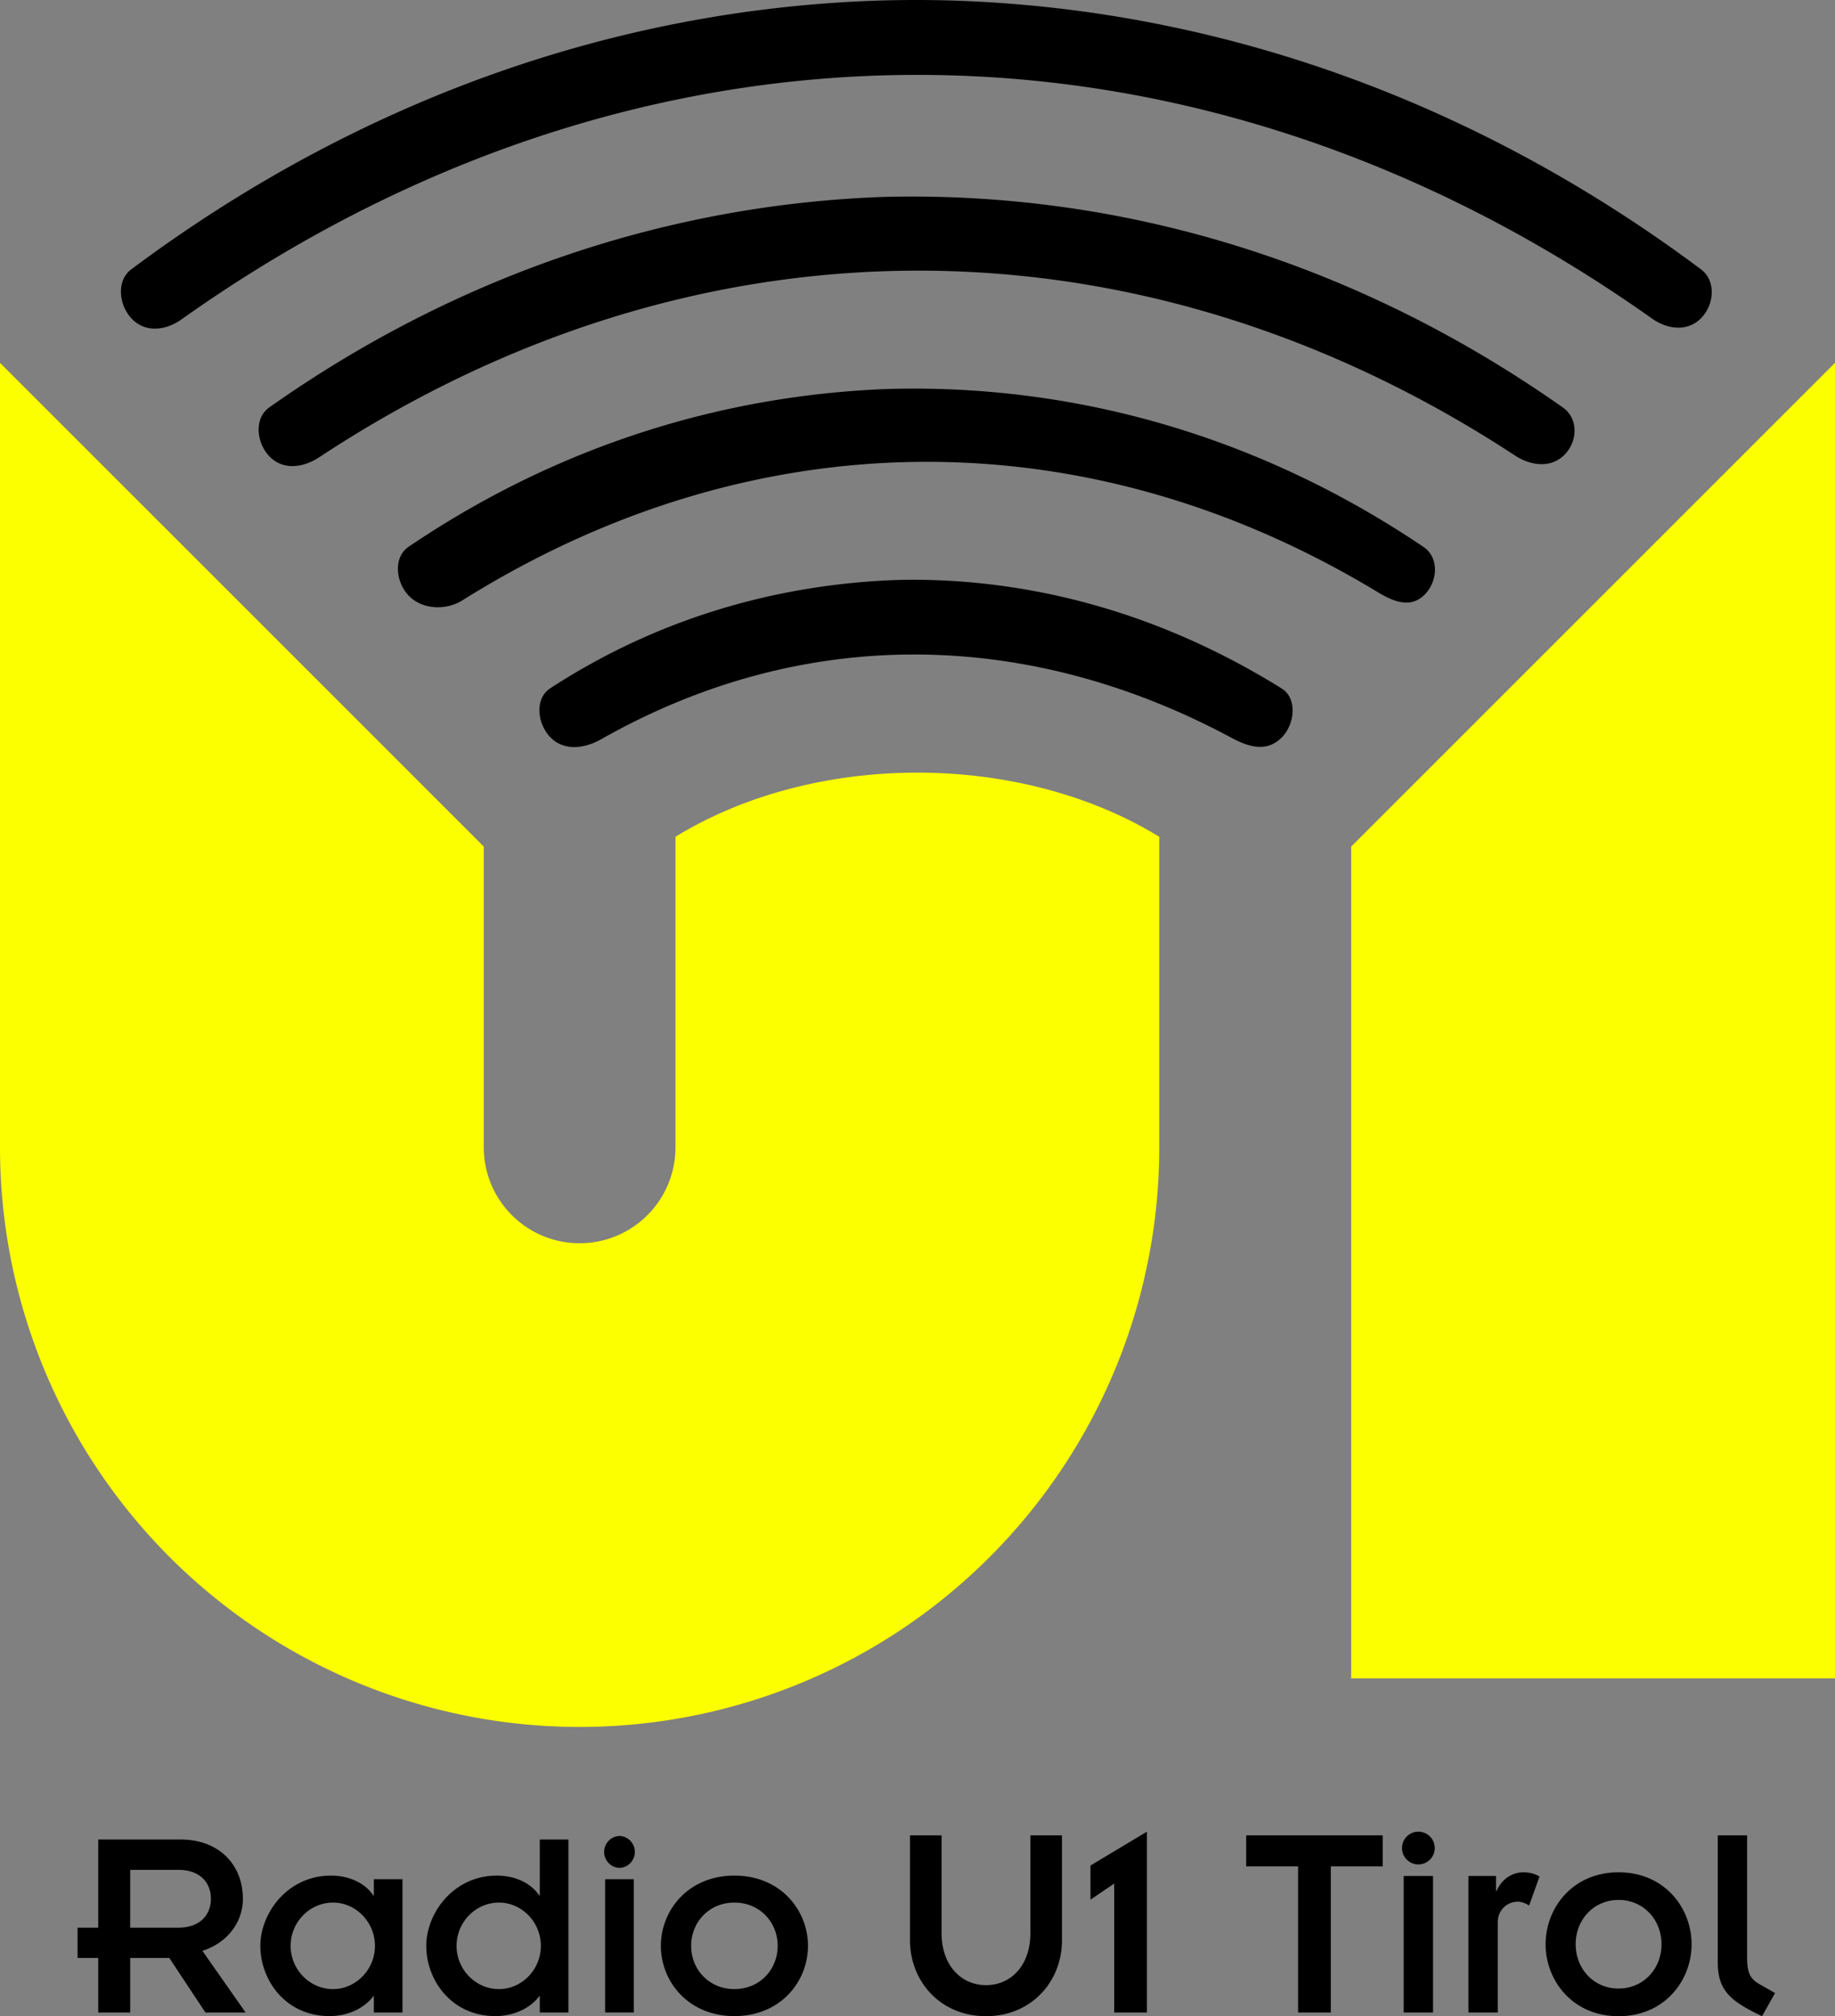 <svg xmlns="http://www.w3.org/2000/svg" width="147.428" height="162.008"><rect width="100%" height="100%" fill="#808080" stroke="none"/><path d="M0 29.159v63.039a46.57 46.57 0 0 0 23.285 40.33 46.57 46.57 0 0 0 46.57 0 46.57 46.57 0 0 0 23.284-40.33v-24.96c-11.205-6.871-27.665-6.871-38.87 0v24.96a7.7 7.7 0 0 1-3.85 6.67 7.7 7.7 0 0 1-7.698 0 7.7 7.7 0 0 1-3.852-6.67v-24.17zm147.428 0l-38.87 38.869v66.84h38.87z" fill="#fcff00"/><path d="M73.307 0c-.906.003-1.811.02-2.717.047-21.026.68-41.738 7.927-60.047 21.598-1.228.917-.996 2.93.088 4.014s2.69.901 3.94.013C51.376-.473 95.8-.567 132.718 25.592c1.25.887 2.85 1.077 3.933-.008 1.084-1.084 1.242-3.022.014-3.939C118.173 7.832 97.241.595 76.026.03a98.494 98.494 0 0 0-2.72-.03zm-1.832 15.811l-.54.014c-17.146.62-34.12 6.192-49.3 16.912-1.253.884-1.037 2.888.047 3.972 1.084 1.085 2.68.88 3.96.036 30.211-19.924 65.753-20.019 96.07-.147 1.283.84 2.89 1.037 3.974-.047 1.084-1.084 1.134-2.924-.12-3.806-16.636-11.718-35.335-17.31-54.091-16.934zm2.634 15.42c-.925-.01-1.851 0-2.777.025-13.294.495-26.538 4.569-38.5 12.678-1.269.86-1.037 2.889.047 3.973 1.084 1.084 2.965 1.152 4.264.338 23.298-14.603 50.102-14.868 73.572-.649 1.311.795 2.646 1.28 3.73.196h.002c1.084-1.085 1.189-2.988-.082-3.846C101.837 35.49 87.997 31.367 74.11 31.23zm-.812 15.353c-.514.003-1.028.012-1.541.03-9.437.391-18.922 3.073-27.549 8.695-1.284.837-1.041 2.883.043 3.967 1.084 1.084 2.715.881 4.049.125 16.213-9.192 34.256-8.936 50.697-.086 1.554.836 2.889 1.037 3.973-.047 1.084-1.084 1.26-3.163.013-3.94-9.412-5.864-19.534-8.733-29.685-8.744z"/><path d="M92.145 147.184l-4.534 2.72v2.743l1.905-1.293v10.36h2.629zm21.81 0a1.315 1.315 0 1 0 .002 2.63 1.315 1.315 0 0 0-.002-2.63zm-40.844.295v8.432c0 3.286 2.43 6.097 6.106 6.097 3.676 0 6.105-2.81 6.105-6.097v-8.432h-2.539v7.865c0 2.607-1.575 4.17-3.566 4.17-1.97 0-3.567-1.563-3.567-4.17v-7.865zm27.01 0v2.492h4.17v11.742h2.63v-11.742h4.17v-2.492zm37.889 0v10.244c0 2.29 1.133 3.13 3.558 4.285l1.043-1.86-1.27-.724c-.702-.408-.974-.861-.974-2.13v-9.815zm-88.239.047a1.285 1.285 0 0 0 0 2.568 1.285 1.285 0 0 0 0-2.568zm-41.878.287v7.084h-1.66v2.434h1.66v4.382h2.568v-4.382h3.143l2.9 4.382h3.23l-3.474-4.957c1.859-.575 3.254-2.17 3.254-4.183 0-2.723-1.904-4.76-5.002-4.76zm35.474 0v4.494h-.045c-.597-.907-1.814-1.594-3.408-1.594-3.475 0-5.666 3.011-5.666 5.645 0 2.767 2.036 5.643 5.555 5.643 1.46 0 2.789-.62 3.52-1.594h.044v1.306h2.301v-13.9zm-32.906 2.436h3.851c1.815 0 2.633 1.084 2.633 2.324 0 1.24-.818 2.324-2.632 2.324H10.46zm111.935.199c-.952 0-1.768.59-2.154 1.496h-.045v-1.201h-2.22v10.97h2.357v-7.253c0-.998.77-1.655 1.63-1.655.228 0 .659.137.886.319l.838-2.336c-.318-.204-.77-.34-1.291-.34zm7.645 0c-3.712 0-5.863 2.88-5.863 5.781s2.151 5.78 5.863 5.78c3.712 0 5.865-2.879 5.865-5.78 0-2.901-2.153-5.781-5.865-5.781zm-103.457.265c-3.475 0-5.666 3.011-5.666 5.645 0 2.767 2.035 5.643 5.555 5.643 1.46 0 2.789-.62 3.52-1.594h.044v1.306h2.3v-10.712h-2.3v1.306h-.045c-.597-.907-1.814-1.594-3.408-1.594zm32.422 0c-3.74 0-5.91 2.812-5.91 5.645 0 2.833 2.17 5.643 5.91 5.643s5.91-2.81 5.91-5.643c0-2.833-2.17-5.645-5.91-5.645zm53.77.03v10.97h2.357v-10.97zM48.618 151v10.712h2.303v-10.712zm81.422 1.667c1.999 0 3.45 1.589 3.45 3.561s-1.451 3.559-3.45 3.559-3.447-1.587-3.447-3.559c0-1.972 1.448-3.56 3.447-3.56zm-103.281.213c1.815 0 3.365 1.551 3.365 3.477s-1.55 3.475-3.365 3.475c-1.86 0-3.408-1.55-3.408-3.475 0-1.926 1.549-3.477 3.408-3.477zm13.332 0c1.815 0 3.363 1.551 3.363 3.477s-1.548 3.475-3.363 3.475c-1.86 0-3.408-1.55-3.408-3.475 0-1.926 1.549-3.477 3.408-3.477zm18.914 0c2.014 0 3.474 1.551 3.474 3.477s-1.46 3.475-3.474 3.475c-2.014 0-3.475-1.55-3.475-3.475 0-1.926 1.46-3.477 3.475-3.477z" style="line-height:1.25;-inkscape-font-specification:'Gill Sans Nova'" font-weight="400" font-size="22.133" font-family="Gill Sans Nova" letter-spacing="0" word-spacing="0"/></svg>